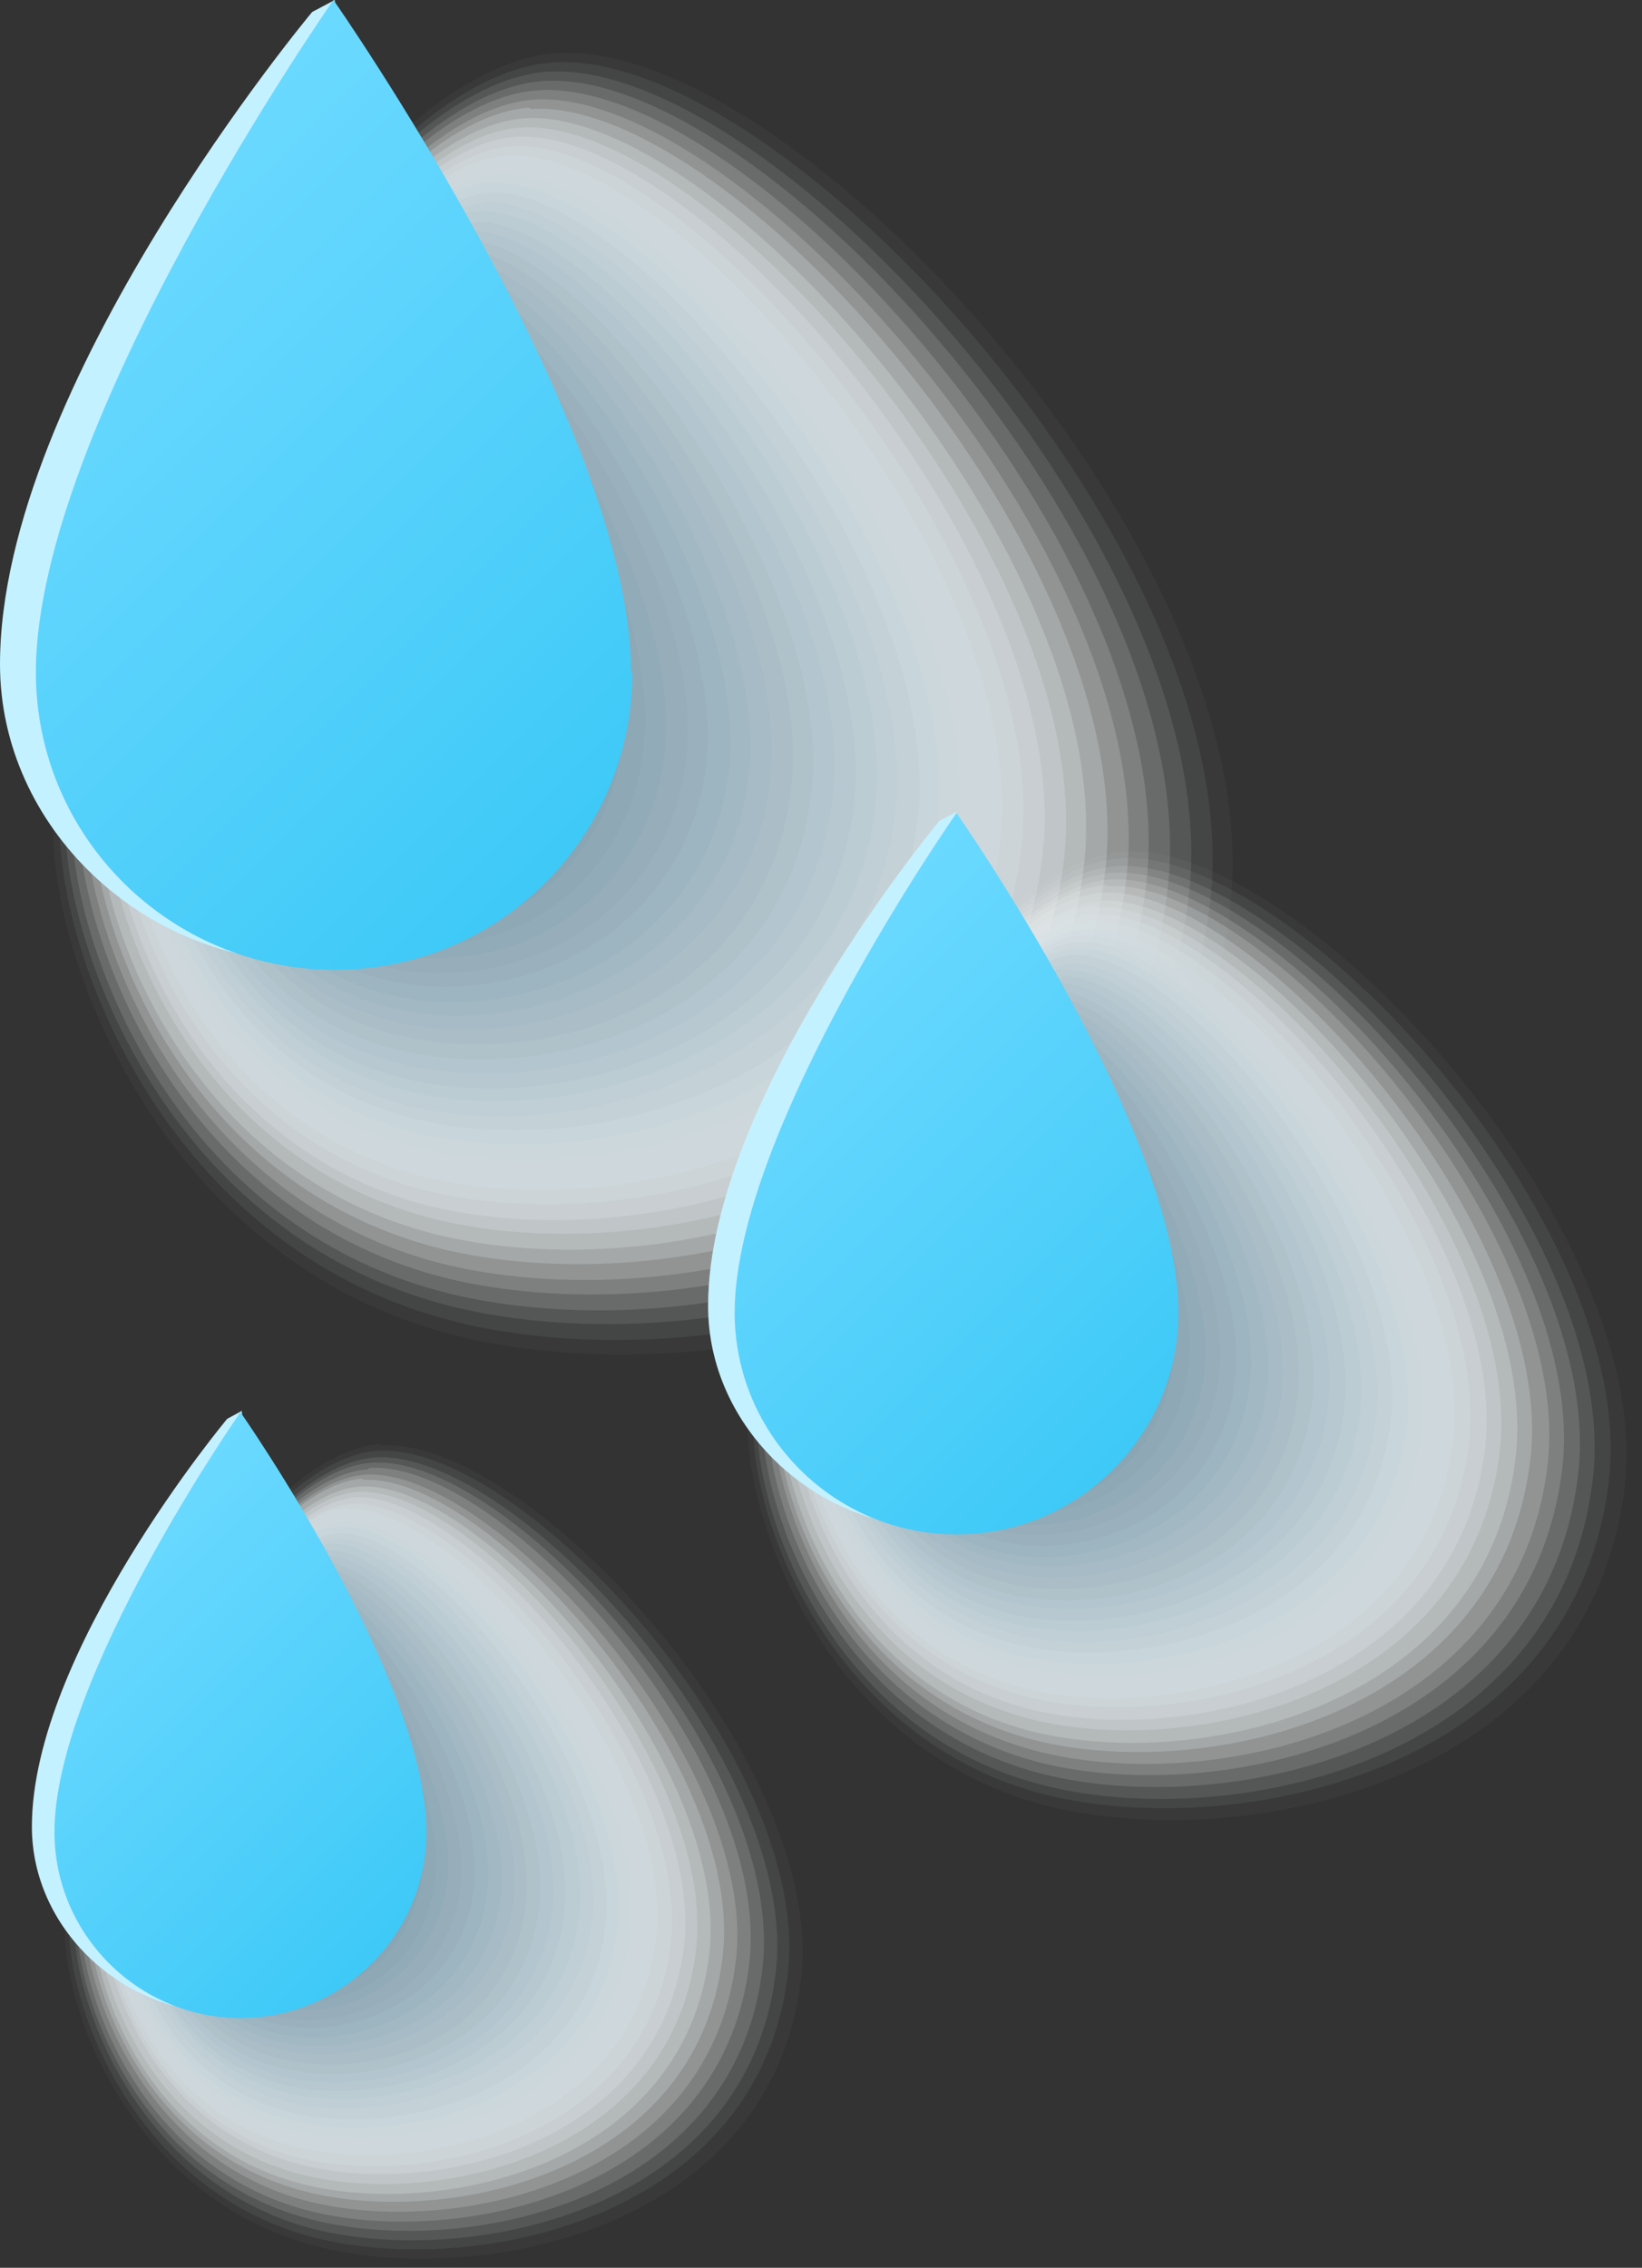 <?xml version="1.0" encoding="UTF-8"?>
<svg xmlns="http://www.w3.org/2000/svg" xmlns:xlink="http://www.w3.org/1999/xlink" viewBox="0 0 12.36 17.07">
  <rect x="0" y="0" width="12.36" height="17.07" fill="#333333" stroke="none"/>
  <defs>
    <style>
      .cls-1 {
        fill: #fbfcfc;
        opacity: .03;
      }

      .cls-2 {
        fill: #f7f9fa;
        opacity: .06;
      }

      .cls-3 {
        fill: #f3f6f7;
        opacity: .1;
      }

      .cls-4 {
        fill: url(#linear-gradient);
      }

      .cls-5 {
        fill: #c4f1ff;
      }

      .cls-6 {
        fill: #86a2b0;
      }

      .cls-7 {
        mix-blend-mode: multiply;
      }

      .cls-8 {
        fill: #eff3f5;
        opacity: .13;
      }

      .cls-9 {
        fill: #e4eaed;
        opacity: .23;
      }

      .cls-10 {
        fill: #e8edf0;
        opacity: .19;
      }

      .cls-11 {
        fill: #d8e1e6;
        opacity: .32;
      }

      .cls-12 {
        fill: #ebf0f2;
        opacity: .16;
      }

      .cls-13 {
        fill: url(#linear-gradient-3);
      }

      .cls-14 {
        fill: url(#linear-gradient-2);
      }

      .cls-15 {
        fill: #fff;
        opacity: 0;
      }

      .cls-16 {
        isolation: isolate;
      }

      .cls-17 {
        fill: #b9c9d1;
        opacity: .58;
      }

      .cls-18 {
        fill: #c1cfd6;
        opacity: .52;
      }

      .cls-19 {
        fill: #bdccd4;
        opacity: .55;
      }

      .cls-20 {
        fill: #c4d2d9;
        opacity: .48;
      }

      .cls-21 {
        fill: #92abb8;
        opacity: .9;
      }

      .cls-22 {
        fill: #8ea8b5;
        opacity: .94;
      }

      .cls-23 {
        fill: #9ab1bd;
        opacity: .84;
      }

      .cls-24 {
        fill: #96aeba;
        opacity: .87;
      }

      .cls-25 {
        fill: #a1b7c2;
        opacity: .77;
      }

      .cls-26 {
        fill: #9db4bf;
        opacity: .81;
      }

      .cls-27 {
        fill: #adc0c9;
        opacity: .68;
      }

      .cls-28 {
        fill: #a9bdc7;
        opacity: .71;
      }

      .cls-29 {
        fill: #a5bac4;
        opacity: .74;
      }

      .cls-30 {
        fill: #dce4e8;
        opacity: .29;
      }

      .cls-31 {
        fill: #e0e7eb;
        opacity: .26;
      }

      .cls-32 {
        fill: #c8d5db;
        opacity: .45;
      }

      .cls-33 {
        fill: #ccd8de;
        opacity: .42;
      }

      .cls-34 {
        fill: #d0dbe0;
        opacity: .39;
      }

      .cls-35 {
        fill: #d4dee3;
        opacity: .35;
      }

      .cls-36 {
        fill: #b5c6cf;
        opacity: .61;
      }

      .cls-37 {
        fill: #b1c3cc;
        opacity: .65;
      }

      .cls-38 {
        fill: #8aa5b3;
        opacity: .97;
      }
    </style>
    <linearGradient id="linear-gradient" x1=".46" y1="2.06" x2="4.57" y2="6.17" gradientUnits="userSpaceOnUse">
      <stop offset="0" stop-color="#6bd9ff"/>
      <stop offset="1" stop-color="#3ec9f7"/>
    </linearGradient>
    <linearGradient id="linear-gradient-2" x1=".53" y1="11.91" x2="3.1" y2="14.48" xlink:href="#linear-gradient"/>
    <linearGradient id="linear-gradient-3" x1="5.68" y1="7.64" x2="8.74" y2="10.7" xlink:href="#linear-gradient"/>
  </defs>
  <g class="cls-16">
    <g id="Ebene_2" data-name="Ebene 2">
      <g id="Paper-Icons">
        <g>
          <g>
            <g class="cls-7">
              <path class="cls-15" d="M.35,6.34C.27,4.49,2.55,.45,4.23,.33c1.81-.13,5.52,3.85,5.2,6.54-.38,3.24-4.3,3.85-6.2,3.23C1.23,9.46,.4,7.42,.35,6.34Z"/>
              <path class="cls-1" d="M4.19,.4c1.77-.12,5.38,3.79,5.07,6.42-.37,3.16-4.18,3.77-6.05,3.17C1.26,9.37,.44,7.37,.4,6.31,.32,4.5,2.55,.51,4.19,.4Z"/>
              <path class="cls-2" d="M4.16,.47c1.72-.12,5.25,3.72,4.95,6.31-.36,3.08-4.06,3.69-5.89,3.11C1.29,9.29,.49,7.32,.45,6.29,.37,4.51,2.56,.58,4.16,.47Z"/>
              <path class="cls-3" d="M4.12,.54c1.68-.11,5.12,3.66,4.83,6.19-.35,3-3.94,3.61-5.74,3.05-1.9-.58-2.68-2.52-2.72-3.53C.42,4.52,2.56,.65,4.12,.54Z"/>
              <path class="cls-8" d="M4.09,.61c1.63-.11,4.99,3.59,4.7,6.08-.34,2.93-3.82,3.53-5.58,3-1.87-.56-2.63-2.46-2.67-3.45C.48,4.53,2.57,.71,4.09,.61Z"/>
              <path class="cls-12" d="M4.05,.68c1.59-.11,4.86,3.53,4.58,5.96-.33,2.85-3.7,3.45-5.42,2.94-1.84-.55-2.58-2.41-2.62-3.38-.07-1.67,1.99-5.43,3.46-5.52Z"/>
              <path class="cls-10" d="M4.02,.75c1.54-.1,4.73,3.47,4.46,5.85-.32,2.77-3.58,3.37-5.27,2.88-1.81-.53-2.53-2.35-2.57-3.3-.06-1.63,1.94-5.33,3.38-5.43Z"/>
              <path class="cls-9" d="M3.99,.82c1.5-.1,4.6,3.4,4.33,5.73-.31,2.69-3.46,3.29-5.11,2.82-1.79-.51-2.49-2.3-2.52-3.23-.06-1.59,1.9-5.24,3.3-5.33Z"/>
              <path class="cls-31" d="M3.95,.89c1.45-.09,4.47,3.34,4.21,5.62-.3,2.61-3.34,3.21-4.96,2.76-1.76-.49-2.44-2.24-2.47-3.15-.06-1.55,1.86-5.14,3.22-5.23Z"/>
              <path class="cls-30" d="M3.92,.96c1.4-.09,4.34,3.27,4.09,5.5-.29,2.53-3.21,3.13-4.8,2.7-1.73-.47-2.39-2.19-2.42-3.07-.05-1.52,1.82-5.05,3.13-5.13Z"/>
              <path class="cls-11" d="M3.88,1.03c1.36-.09,4.21,3.21,3.97,5.39-.28,2.45-3.09,3.05-4.65,2.65-1.7-.45-2.34-2.14-2.37-3-.05-1.48,1.78-4.96,3.05-5.04Z"/>
              <path class="cls-35" d="M3.85,1.1c1.31-.08,4.08,3.15,3.84,5.27-.27,2.37-2.97,2.97-4.49,2.59-1.67-.43-2.29-2.08-2.32-2.92-.05-1.44,1.74-4.86,2.97-4.94Z"/>
              <path class="cls-34" d="M3.81,1.17c1.27-.08,3.95,3.08,3.72,5.16-.26,2.29-2.85,2.89-4.33,2.53-1.64-.41-2.24-2.03-2.27-2.85-.05-1.4,1.69-4.77,2.89-4.84Z"/>
              <path class="cls-33" d="M3.78,1.24c1.22-.07,3.82,3.02,3.6,5.04-.25,2.21-2.73,2.82-4.18,2.47-1.61-.39-2.2-1.97-2.22-2.77-.04-1.37,1.65-4.68,2.8-4.74Z"/>
              <path class="cls-32" d="M3.74,1.31c1.18-.07,3.69,2.95,3.47,4.93-.24,2.13-2.61,2.74-4.02,2.41-1.59-.37-2.15-1.92-2.17-2.69-.04-1.33,1.61-4.58,2.72-4.65Z"/>
              <path class="cls-20" d="M3.71,1.38c1.13-.07,3.56,2.89,3.35,4.81-.23,2.05-2.49,2.66-3.87,2.35-1.56-.35-2.1-1.87-2.12-2.62-.04-1.29,1.57-4.49,2.64-4.55Z"/>
              <path class="cls-18" d="M3.68,1.45c1.09-.06,3.43,2.83,3.23,4.7-.21,1.97-2.37,2.58-3.71,2.29-1.53-.33-2.05-1.81-2.07-2.54-.04-1.25,1.53-4.4,2.56-4.45Z"/>
              <path class="cls-19" d="M3.64,1.52c1.04-.06,3.3,2.76,3.1,4.59s-2.25,2.5-3.55,2.24c-1.5-.31-2-1.76-2.02-2.47-.03-1.21,1.49-4.3,2.47-4.35Z"/>
              <path class="cls-17" d="M3.61,1.59c1-.05,3.17,2.7,2.98,4.47s-2.13,2.42-3.4,2.18c-1.47-.29-1.95-1.7-1.97-2.39-.03-1.18,1.44-4.21,2.39-4.26Z"/>
              <path class="cls-36" d="M3.57,1.67c.95-.05,3.04,2.63,2.86,4.36s-2.01,2.34-3.24,2.12c-1.44-.26-1.91-1.65-1.92-2.31-.03-1.14,1.4-4.11,2.31-4.16Z"/>
              <path class="cls-37" d="M3.54,1.74c.9-.05,2.91,2.57,2.73,4.24s-1.89,2.27-3.09,2.06c-1.42-.24-1.86-1.59-1.87-2.24-.03-1.1,1.36-4.02,2.23-4.06Z"/>
              <path class="cls-27" d="M3.5,1.81c.86-.04,2.78,2.51,2.61,4.13s-1.77,2.19-2.93,2c-1.39-.22-1.81-1.54-1.82-2.16-.02-1.06,1.32-3.93,2.14-3.97Z"/>
              <path class="cls-28" d="M3.47,1.88c.81-.04,2.65,2.44,2.49,4.01s-1.65,2.11-2.77,1.94c-1.36-.2-1.76-1.49-1.77-2.09-.02-1.03,1.28-3.83,2.06-3.87Z"/>
              <path class="cls-29" d="M3.44,1.95c.77-.03,2.52,2.38,2.36,3.9-.14,1.41-1.54,2.03-2.62,1.88-1.33-.18-1.71-1.43-1.72-2.01-.02-.99,1.23-3.74,1.98-3.77Z"/>
              <path class="cls-25" d="M3.4,2.02c.72-.03,2.38,2.31,2.24,3.78-.13,1.34-1.42,1.95-2.46,1.83-1.3-.16-1.66-1.38-1.67-1.93-.02-.95,1.19-3.65,1.9-3.67Z"/>
              <path class="cls-26" d="M3.37,2.09c.68-.02,2.25,2.25,2.12,3.67-.12,1.26-1.3,1.88-2.31,1.77-1.28-.14-1.62-1.32-1.62-1.86-.01-.91,1.15-3.55,1.81-3.58Z"/>
              <path class="cls-23" d="M3.33,2.16c.63-.02,2.12,2.19,1.99,3.55-.11,1.18-1.18,1.8-2.15,1.71-1.25-.12-1.57-1.27-1.57-1.78-.01-.88,1.11-3.46,1.73-3.48Z"/>
              <path class="cls-24" d="M3.3,2.23c.59-.02,1.99,2.12,1.87,3.44-.1,1.1-1.06,1.72-2,1.65-1.22-.09-1.52-1.21-1.52-1.71,0-.84,1.07-3.37,1.65-3.38Z"/>
              <path class="cls-21" d="M3.26,2.3c.54-.01,1.86,2.06,1.75,3.32-.09,1.02-.94,1.65-1.84,1.59-1.19-.07-1.47-1.16-1.47-1.63,0-.8,1.03-3.27,1.57-3.28Z"/>
              <path class="cls-22" d="M3.23,2.37c.5,0,1.73,1.99,1.62,3.21-.08,.94-.82,1.57-1.68,1.53-1.16-.05-1.42-1.11-1.42-1.55,0-.76,.98-3.18,1.48-3.19Z"/>
              <path class="cls-38" d="M3.19,2.44c.45,0,1.6,1.93,1.5,3.09-.07,.86-.7,1.49-1.53,1.48-1.13-.02-1.37-1.05-1.37-1.48,0-.72,.94-3.08,1.4-3.09Z"/>
              <path class="cls-6" d="M3.16,2.51c.4,0,1.47,1.87,1.38,2.98-.06,.78-.58,1.42-1.37,1.42-1.11,0-1.33-1-1.32-1.4,0-.69,.9-2.99,1.32-2.99Z"/>
            </g>
            <path class="cls-5" d="M4.56,5c0,1.24-1,2.24-2.24,2.24S0,6.23,0,5C0,2.9,2.35,.09,2.35,.09l.17-.09s0,.1,.04,.16c.43,.67,2.01,3.23,2.01,4.84Z"/>
            <path class="cls-4" d="M4.76,5.06c0,1.24-1,2.24-2.24,2.24S.27,6.3,.27,5.06C.27,3.2,2.51,0,2.51,0c0,0,2.24,3.2,2.24,5.06Z"/>
          </g>
          <g>
            <g class="cls-7">
              <path class="cls-15" d="M.46,14.59c-.05-1.16,1.37-3.68,2.42-3.76,1.13-.08,3.45,2.41,3.25,4.09-.24,2.03-2.69,2.4-3.88,2.02-1.24-.4-1.77-1.67-1.79-2.35Z"/>
              <path class="cls-1" d="M2.86,10.88c1.1-.08,3.36,2.37,3.17,4.01-.23,1.98-2.61,2.36-3.78,1.98-1.22-.39-1.74-1.64-1.76-2.3-.05-1.14,1.35-3.63,2.37-3.7Z"/>
              <path class="cls-2" d="M2.84,10.92c1.08-.07,3.28,2.33,3.09,3.94-.23,1.93-2.54,2.31-3.68,1.95-1.21-.38-1.7-1.61-1.73-2.25-.05-1.11,1.32-3.57,2.32-3.64Z"/>
              <path class="cls-3" d="M2.82,10.97c1.05-.07,3.2,2.29,3.02,3.87-.22,1.88-2.46,2.25-3.58,1.91-1.19-.37-1.67-1.57-1.7-2.21-.04-1.09,1.29-3.51,2.27-3.57Z"/>
              <path class="cls-8" d="M2.8,11.01c1.02-.07,3.12,2.25,2.94,3.8-.21,1.83-2.38,2.21-3.49,1.87-1.17-.35-1.64-1.54-1.67-2.16-.04-1.07,1.27-3.45,2.22-3.51Z"/>
              <path class="cls-12" d="M2.78,11.05c.99-.07,3.04,2.21,2.86,3.73-.21,1.78-2.31,2.16-3.39,1.84-1.15-.34-1.61-1.5-1.64-2.11-.04-1.04,1.24-3.39,2.16-3.45Z"/>
              <path class="cls-10" d="M2.75,11.1c.96-.06,2.96,2.17,2.79,3.65-.2,1.73-2.23,2.11-3.29,1.8-1.13-.33-1.58-1.47-1.61-2.06-.04-1.02,1.21-3.33,2.11-3.39Z"/>
              <path class="cls-9" d="M2.73,11.14c.93-.06,2.88,2.13,2.71,3.58-.19,1.68-2.16,2.06-3.2,1.76-1.12-.32-1.55-1.44-1.57-2.02-.04-1,1.19-3.27,2.06-3.33Z"/>
              <path class="cls-31" d="M2.71,11.19c.91-.06,2.79,2.09,2.63,3.51-.19,1.63-2.08,2.01-3.1,1.73-1.1-.3-1.52-1.4-1.54-1.97-.04-.97,1.16-3.22,2.01-3.27Z"/>
              <path class="cls-30" d="M2.69,11.23c.88-.06,2.71,2.05,2.55,3.44-.18,1.58-2.01,1.96-3,1.69-1.08-.29-1.49-1.37-1.51-1.92-.03-.95,1.14-3.16,1.96-3.21Z"/>
              <path class="cls-11" d="M2.67,11.27c.85-.05,2.63,2.01,2.48,3.37-.18,1.53-1.93,1.91-2.9,1.65-1.06-.28-1.46-1.33-1.48-1.87-.03-.92,1.11-3.1,1.91-3.15Z"/>
              <path class="cls-35" d="M2.65,11.32c.82-.05,2.55,1.97,2.4,3.3-.17,1.48-1.86,1.86-2.81,1.62-1.04-.27-1.43-1.3-1.45-1.83-.03-.9,1.08-3.04,1.85-3.09Z"/>
              <path class="cls-34" d="M2.62,11.36c.79-.05,2.47,1.93,2.32,3.22-.16,1.43-1.78,1.81-2.71,1.58-1.03-.25-1.4-1.27-1.42-1.78-.03-.88,1.06-2.98,1.8-3.03Z"/>
              <path class="cls-33" d="M2.6,11.4c.76-.05,2.39,1.89,2.25,3.15-.16,1.38-1.71,1.76-2.61,1.54-1.01-.24-1.37-1.23-1.39-1.73-.03-.85,1.03-2.92,1.75-2.97Z"/>
              <path class="cls-32" d="M2.58,11.45c.74-.04,2.3,1.85,2.17,3.08-.15,1.33-1.63,1.71-2.51,1.51-.99-.23-1.34-1.2-1.36-1.68-.03-.83,1.01-2.86,1.7-2.9Z"/>
              <path class="cls-20" d="M2.56,11.49c.71-.04,2.22,1.81,2.09,3.01-.14,1.28-1.56,1.66-2.42,1.47-.97-.22-1.31-1.17-1.33-1.64-.02-.81,.98-2.81,1.65-2.84Z"/>
              <path class="cls-18" d="M2.54,11.54c.68-.04,2.14,1.77,2.02,2.94-.13,1.23-1.48,1.61-2.32,1.43-.96-.2-1.28-1.13-1.29-1.59-.02-.78,.95-2.75,1.6-2.78Z"/>
              <path class="cls-19" d="M2.52,11.58c.65-.04,2.06,1.73,1.94,2.86s-1.41,1.56-2.22,1.4c-.94-.19-1.25-1.1-1.26-1.54-.02-.76,.93-2.69,1.55-2.72Z"/>
              <path class="cls-17" d="M2.5,11.62c.62-.03,1.98,1.69,1.86,2.79s-1.33,1.51-2.12,1.36c-.92-.18-1.22-1.06-1.23-1.49-.02-.74,.9-2.63,1.49-2.66Z"/>
              <path class="cls-36" d="M2.47,11.67c.59-.03,1.9,1.65,1.78,2.72s-1.26,1.47-2.03,1.32c-.9-.17-1.19-1.03-1.2-1.45-.02-.71,.88-2.57,1.44-2.6Z"/>
              <path class="cls-37" d="M2.45,11.71c.57-.03,1.82,1.61,1.71,2.65s-1.18,1.42-1.93,1.29c-.88-.15-1.16-1-1.17-1.4-.02-.69,.85-2.51,1.39-2.54Z"/>
              <path class="cls-27" d="M2.43,11.76c.54-.03,1.74,1.57,1.63,2.58s-1.11,1.37-1.83,1.25c-.87-.14-1.13-.96-1.14-1.35-.02-.67,.82-2.46,1.34-2.48Z"/>
              <path class="cls-28" d="M2.41,11.8c.51-.02,1.65,1.53,1.55,2.51s-1.03,1.32-1.73,1.21c-.85-.13-1.1-.93-1.11-1.3-.01-.64,.8-2.4,1.29-2.42Z"/>
              <path class="cls-29" d="M2.39,11.84c.48-.02,1.57,1.49,1.48,2.43-.09,.88-.96,1.27-1.64,1.18-.83-.11-1.07-.89-1.08-1.26-.01-.62,.77-2.34,1.24-2.36Z"/>
              <path class="cls-25" d="M2.37,11.89c.45-.02,1.49,1.45,1.4,2.36-.08,.84-.88,1.22-1.54,1.14-.81-.1-1.04-.86-1.05-1.21-.01-.59,.75-2.28,1.18-2.3Z"/>
              <path class="cls-26" d="M2.35,11.93c.42-.02,1.41,1.41,1.32,2.29-.08,.79-.81,1.17-1.44,1.11-.8-.09-1.01-.83-1.01-1.16,0-.57,.72-2.22,1.13-2.24Z"/>
              <path class="cls-23" d="M2.32,11.97c.4-.01,1.33,1.37,1.25,2.22-.07,.74-.74,1.12-1.34,1.07-.78-.07-.98-.79-.98-1.11,0-.55,.69-2.16,1.08-2.17Z"/>
              <path class="cls-24" d="M2.3,12.02c.37-.01,1.24,1.33,1.17,2.15-.06,.69-.66,1.08-1.25,1.03-.76-.06-.95-.76-.95-1.07,0-.52,.67-2.1,1.03-2.11Z"/>
              <path class="cls-21" d="M2.28,12.06c.34,0,1.16,1.29,1.09,2.07-.06,.64-.59,1.03-1.15,1-.74-.04-.92-.72-.92-1.02,0-.5,.64-2.05,.98-2.05Z"/>
              <path class="cls-22" d="M2.26,12.11c.31,0,1.08,1.25,1.02,2-.05,.59-.51,.98-1.05,.96-.73-.03-.89-.69-.89-.97,0-.48,.61-1.99,.93-1.99Z"/>
              <path class="cls-38" d="M2.24,12.15c.28,0,1,1.21,.94,1.93-.05,.54-.44,.93-.96,.92-.71-.01-.86-.66-.86-.92,0-.45,.59-1.93,.88-1.93Z"/>
              <path class="cls-6" d="M2.22,12.19c.25,0,.92,1.17,.86,1.86-.04,.49-.36,.89-.86,.89-.69,0-.83-.62-.83-.88,0-.43,.56-1.87,.82-1.87Z"/>
            </g>
            <path class="cls-5" d="M3.09,13.75c0,.77-.63,1.4-1.4,1.4s-1.45-.63-1.45-1.4c0-1.31,1.47-3.07,1.47-3.07l.11-.06s0,.06,.03,.1c.27,.42,1.25,2.02,1.25,3.02Z"/>
            <path class="cls-14" d="M3.21,13.79c0,.77-.63,1.4-1.4,1.4s-1.4-.63-1.4-1.4c0-1.16,1.4-3.16,1.4-3.16,0,0,1.4,2,1.4,3.16Z"/>
          </g>
          <g>
            <g class="cls-7">
              <path class="cls-15" d="M5.6,10.83c-.06-1.38,1.63-4.38,2.88-4.47,1.35-.09,4.1,2.86,3.87,4.86-.29,2.41-3.2,2.86-4.61,2.4-1.48-.48-2.1-1.99-2.13-2.79Z"/>
              <path class="cls-1" d="M8.46,6.41c1.31-.09,4,2.82,3.77,4.78-.28,2.35-3.11,2.8-4.5,2.36-1.46-.46-2.06-1.95-2.1-2.74-.06-1.35,1.6-4.31,2.82-4.4Z"/>
              <path class="cls-2" d="M8.43,6.46c1.28-.09,3.91,2.77,3.68,4.69-.27,2.29-3.02,2.74-4.38,2.32-1.44-.45-2.03-1.91-2.06-2.68-.05-1.32,1.57-4.24,2.76-4.33Z"/>
              <path class="cls-3" d="M8.4,6.52c1.25-.09,3.81,2.72,3.59,4.61-.26,2.24-2.93,2.69-4.27,2.27-1.41-.43-1.99-1.87-2.02-2.63-.05-1.3,1.54-4.17,2.7-4.25Z"/>
              <path class="cls-8" d="M8.38,6.57c1.21-.08,3.71,2.67,3.5,4.52-.25,2.18-2.84,2.63-4.15,2.23-1.39-.42-1.96-1.83-1.99-2.57-.05-1.27,1.51-4.11,2.64-4.18Z"/>
              <path class="cls-12" d="M8.35,6.62c1.18-.08,3.62,2.63,3.41,4.43-.25,2.12-2.75,2.57-4.03,2.19-1.37-.41-1.92-1.79-1.95-2.51-.05-1.24,1.48-4.04,2.58-4.11Z"/>
              <path class="cls-10" d="M8.33,6.67c1.15-.08,3.52,2.58,3.32,4.35-.24,2.06-2.66,2.51-3.92,2.14-1.35-.39-1.88-1.75-1.91-2.46-.05-1.21,1.45-3.97,2.51-4.04Z"/>
              <path class="cls-9" d="M8.3,6.72c1.11-.07,3.42,2.53,3.22,4.26-.23,2-2.57,2.45-3.8,2.1-1.33-.38-1.85-1.71-1.87-2.4-.04-1.18,1.41-3.9,2.45-3.96Z"/>
              <path class="cls-31" d="M8.28,6.78c1.08-.07,3.32,2.48,3.13,4.18-.22,1.94-2.48,2.39-3.69,2.06-1.31-.36-1.81-1.67-1.84-2.34-.04-1.16,1.38-3.83,2.39-3.89Z"/>
              <path class="cls-30" d="M8.25,6.83c1.04-.07,3.23,2.43,3.04,4.09-.22,1.88-2.39,2.33-3.57,2.01-1.29-.35-1.78-1.63-1.8-2.29-.04-1.13,1.35-3.76,2.33-3.82Z"/>
              <path class="cls-11" d="M8.23,6.88c1.01-.06,3.13,2.39,2.95,4.01-.21,1.82-2.3,2.27-3.45,1.97-1.26-.33-1.74-1.59-1.76-2.23-.04-1.1,1.32-3.69,2.27-3.75Z"/>
              <path class="cls-35" d="M8.2,6.93c.98-.06,3.03,2.34,2.86,3.92-.2,1.76-2.21,2.21-3.34,1.92-1.24-.32-1.71-1.55-1.73-2.17-.04-1.07,1.29-3.62,2.21-3.67Z"/>
              <path class="cls-34" d="M8.17,6.99c.94-.06,2.94,2.29,2.77,3.84-.19,1.7-2.12,2.15-3.22,1.88-1.22-.3-1.67-1.51-1.69-2.12-.04-1.04,1.26-3.55,2.15-3.6Z"/>
              <path class="cls-33" d="M8.15,7.04c.91-.05,2.84,2.24,2.67,3.75-.19,1.64-2.03,2.09-3.11,1.84-1.2-.29-1.63-1.47-1.65-2.06-.03-1.02,1.23-3.48,2.08-3.53Z"/>
              <path class="cls-32" d="M8.12,7.09c.88-.05,2.74,2.2,2.58,3.67-.18,1.59-1.94,2.04-2.99,1.79-1.18-.27-1.6-1.43-1.61-2-.03-.99,1.2-3.41,2.02-3.46Z"/>
              <path class="cls-20" d="M8.1,7.14c.84-.05,2.64,2.15,2.49,3.58-.17,1.53-1.86,1.98-2.88,1.75-1.16-.26-1.56-1.39-1.58-1.95-.03-.96,1.17-3.34,1.96-3.38Z"/>
              <path class="cls-18" d="M8.07,7.19c.81-.05,2.55,2.1,2.4,3.49-.16,1.47-1.77,1.92-2.76,1.71-1.14-.24-1.53-1.35-1.54-1.89-.03-.93,1.14-3.27,1.9-3.31Z"/>
              <path class="cls-19" d="M8.05,7.25c.77-.04,2.45,2.05,2.31,3.41s-1.68,1.86-2.64,1.66c-1.12-.23-1.49-1.31-1.5-1.83-.03-.9,1.1-3.2,1.84-3.24Z"/>
              <path class="cls-17" d="M8.02,7.3c.74-.04,2.36,2.01,2.22,3.32s-1.59,1.8-2.53,1.62c-1.1-.21-1.45-1.27-1.47-1.78-.02-.88,1.07-3.13,1.78-3.17Z"/>
              <path class="cls-36" d="M8,7.35c.71-.04,2.26,1.96,2.12,3.24s-1.5,1.74-2.41,1.58c-1.07-.2-1.42-1.23-1.43-1.72-.02-.85,1.04-3.06,1.72-3.09Z"/>
              <path class="cls-37" d="M7.97,7.4c.67-.03,2.16,1.91,2.03,3.15s-1.41,1.69-2.3,1.53c-1.05-.18-1.38-1.19-1.39-1.66-.02-.82,1.01-2.99,1.66-3.02Z"/>
              <path class="cls-27" d="M7.94,7.46c.64-.03,2.07,1.86,1.94,3.07s-1.32,1.63-2.18,1.49c-1.03-.17-1.35-1.15-1.36-1.61-.02-.79,.98-2.92,1.59-2.95Z"/>
              <path class="cls-28" d="M7.92,7.51c.61-.03,1.97,1.82,1.85,2.98s-1.23,1.57-2.06,1.45c-1.01-.15-1.31-1.11-1.32-1.55-.02-.76,.95-2.85,1.53-2.88Z"/>
              <path class="cls-29" d="M7.89,7.56c.57-.02,1.87,1.77,1.76,2.9-.11,1.05-1.14,1.51-1.95,1.4-.99-.13-1.27-1.06-1.28-1.49-.01-.74,.92-2.78,1.47-2.8Z"/>
              <path class="cls-25" d="M7.87,7.61c.54-.02,1.77,1.72,1.67,2.81-.1,.99-1.05,1.45-1.83,1.36-.97-.12-1.24-1.02-1.24-1.44-.01-.71,.89-2.71,1.41-2.73Z"/>
              <path class="cls-26" d="M7.84,7.66c.5-.02,1.68,1.67,1.57,2.73-.09,.94-.96,1.4-1.72,1.32-.95-.1-1.2-.98-1.21-1.38-.01-.68,.86-2.64,1.35-2.66Z"/>
              <path class="cls-23" d="M7.82,7.72c.47-.02,1.58,1.63,1.48,2.64-.08,.88-.87,1.34-1.6,1.27-.93-.09-1.17-.94-1.17-1.32,0-.65,.83-2.57,1.29-2.59Z"/>
              <path class="cls-24" d="M7.79,7.77c.44-.01,1.48,1.58,1.39,2.55-.08,.82-.79,1.28-1.48,1.23-.91-.07-1.13-.9-1.13-1.27,0-.62,.79-2.5,1.23-2.52Z"/>
              <path class="cls-21" d="M7.77,7.82c.4,0,1.38,1.53,1.3,2.47-.07,.76-.7,1.22-1.37,1.19-.89-.05-1.09-.86-1.1-1.21,0-.6,.76-2.43,1.16-2.44Z"/>
              <path class="cls-22" d="M7.74,7.87c.37,0,1.29,1.48,1.21,2.38-.06,.7-.61,1.17-1.25,1.14-.86-.04-1.06-.82-1.06-1.16,0-.57,.73-2.36,1.1-2.37Z"/>
              <path class="cls-38" d="M7.71,7.93c.34,0,1.19,1.44,1.12,2.3-.05,.64-.52,1.11-1.14,1.1-.84-.02-1.02-.78-1.02-1.1,0-.54,.7-2.3,1.04-2.3Z"/>
              <path class="cls-6" d="M7.69,7.98c.3,0,1.09,1.39,1.02,2.21-.05,.58-.43,1.05-1.02,1.05-.82,0-.99-.74-.99-1.04,0-.51,.67-2.23,.98-2.23Z"/>
            </g>
            <path class="cls-5" d="M8.73,9.83c0,.92-.75,1.67-1.67,1.67s-1.73-.75-1.73-1.67c0-1.56,1.74-3.65,1.74-3.65l.13-.07s0,.07,.03,.12c.32,.49,1.49,2.4,1.49,3.6Z"/>
            <path class="cls-13" d="M8.87,9.88c0,.92-.75,1.67-1.67,1.67s-1.67-.75-1.67-1.67c0-1.38,1.67-3.76,1.67-3.76,0,0,1.67,2.38,1.67,3.76Z"/>
          </g>
        </g>
      </g>
    </g>
  </g>
</svg>